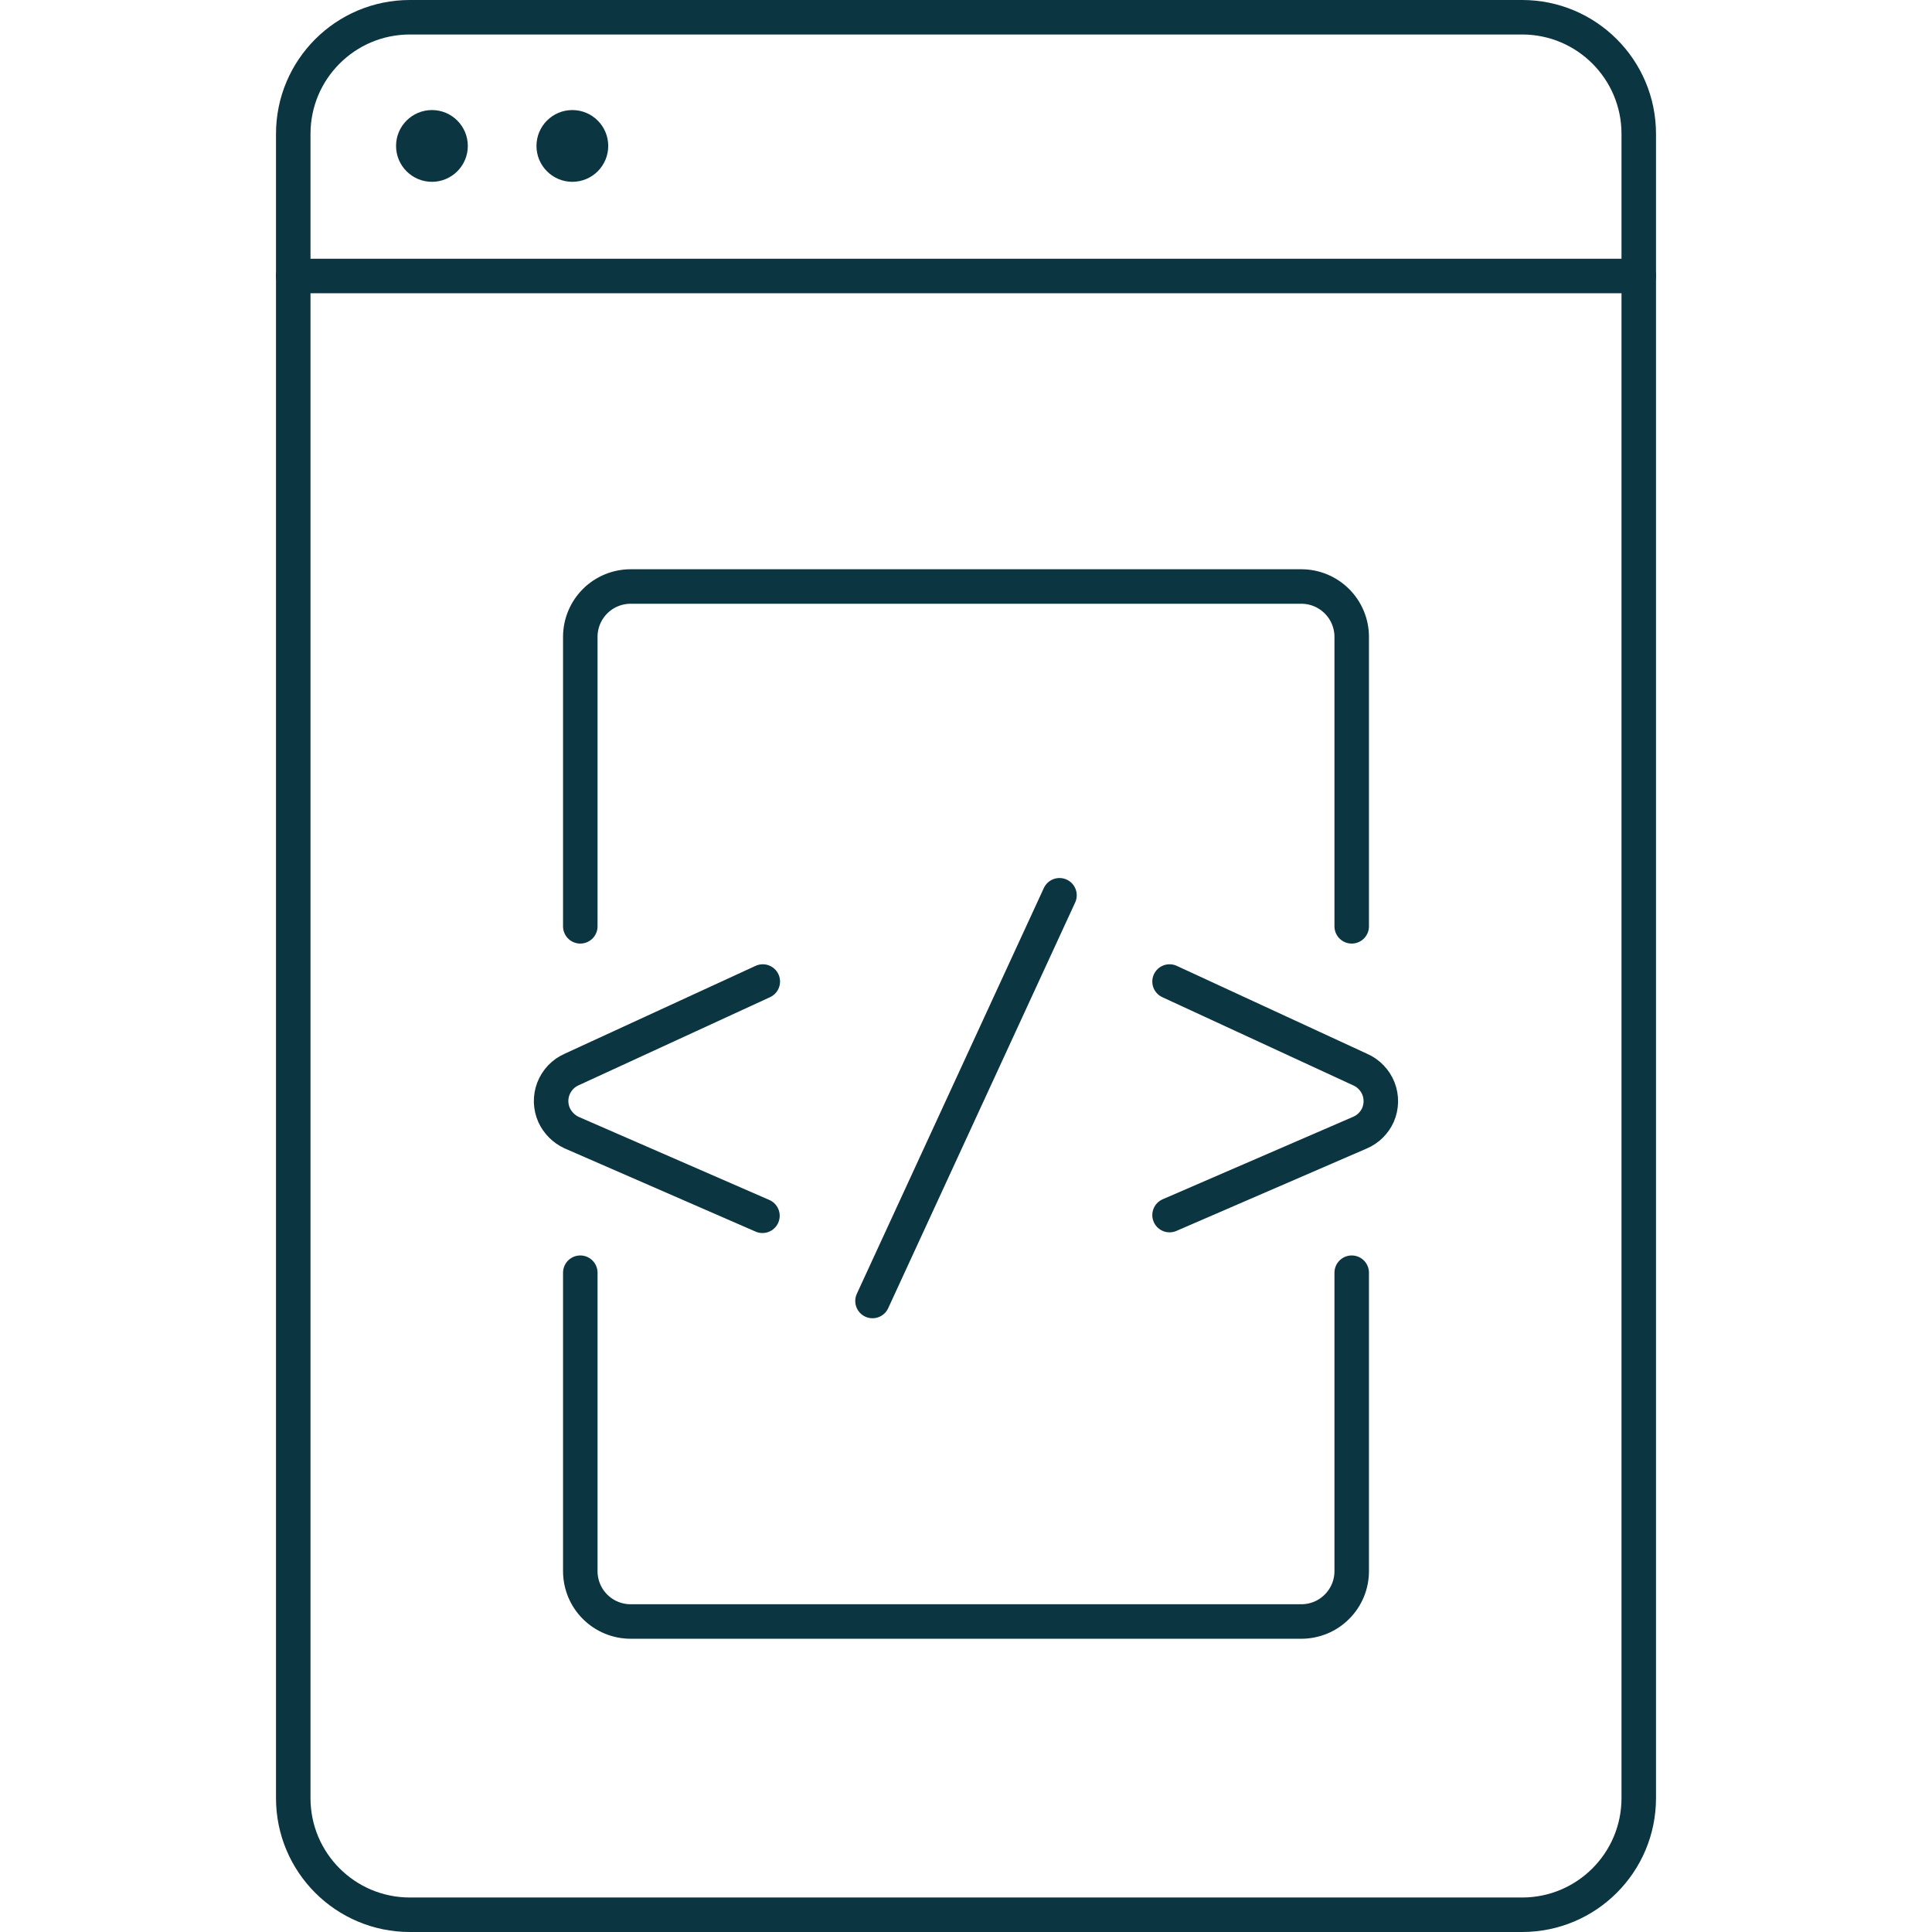 <svg width="56" height="56" viewBox="0 0 56 56" fill="none" xmlns="http://www.w3.org/2000/svg">
<path d="M11.88 0.5H44.12C45.987 0.5 47.5 2.013 47.5 3.88V52.12C47.5 53.987 45.987 55.5 44.12 55.5H11.88C10.013 55.5 8.5 53.987 8.5 52.12V3.88C8.5 2.013 10.013 0.5 11.88 0.5Z" stroke="#0B3541" stroke-miterlimit="10" stroke-linecap="round"/>
<path d="M8.5 8H47.5" stroke="#0B3541" stroke-miterlimit="10" stroke-linecap="round"/>
<path d="M12.52 5.27C13.094 5.27 13.56 4.804 13.56 4.23C13.56 3.656 13.094 3.19 12.52 3.19C11.946 3.19 11.48 3.656 11.48 4.23C11.48 4.804 11.946 5.27 12.52 5.27Z" fill="#0B3541"/>
<path d="M16.59 5.27C17.164 5.27 17.63 4.804 17.63 4.23C17.63 3.656 17.164 3.19 16.59 3.19C16.016 3.19 15.55 3.656 15.55 4.23C15.55 4.804 16.016 5.27 16.59 5.27Z" fill="#0B3541"/>
<path d="M22.11 28.45L16.57 31C16.45 31.053 16.341 31.129 16.25 31.224C16.16 31.32 16.089 31.432 16.041 31.554C15.994 31.677 15.971 31.808 15.974 31.939C15.978 32.07 16.007 32.2 16.06 32.32C16.164 32.545 16.345 32.726 16.57 32.83L22.1 35.24" stroke="#0B3541" stroke-miterlimit="10" stroke-linecap="round"/>
<path d="M33.9 28.45L39.42 31C39.541 31.052 39.651 31.128 39.742 31.223C39.834 31.317 39.906 31.429 39.955 31.552C40.003 31.674 40.026 31.805 40.024 31.937C40.021 32.069 39.993 32.199 39.94 32.32C39.837 32.549 39.651 32.731 39.42 32.83L33.9 35.22" stroke="#0B3541" stroke-miterlimit="10" stroke-linecap="round"/>
<path d="M30.71 25.95L25.29 37.71" stroke="#0B3541" stroke-miterlimit="10" stroke-linecap="round"/>
<path d="M16.82 26.85V18.46C16.82 18.073 16.974 17.701 17.247 17.428C17.521 17.154 17.893 17 18.28 17H37.72C38.107 17 38.478 17.154 38.752 17.428C39.026 17.701 39.18 18.073 39.18 18.46V26.85" stroke="#0B3541" stroke-miterlimit="10" stroke-linecap="round"/>
<path d="M39.18 36.89V45.54C39.18 45.732 39.142 45.922 39.069 46.099C38.995 46.276 38.888 46.437 38.752 46.572C38.617 46.708 38.456 46.816 38.279 46.889C38.101 46.962 37.912 47 37.72 47H18.28C18.088 47 17.898 46.962 17.721 46.889C17.544 46.816 17.383 46.708 17.247 46.572C17.112 46.437 17.004 46.276 16.931 46.099C16.858 45.922 16.82 45.732 16.82 45.54V36.89" stroke="#0B3541" stroke-miterlimit="10" stroke-linecap="round"/>
</svg>

